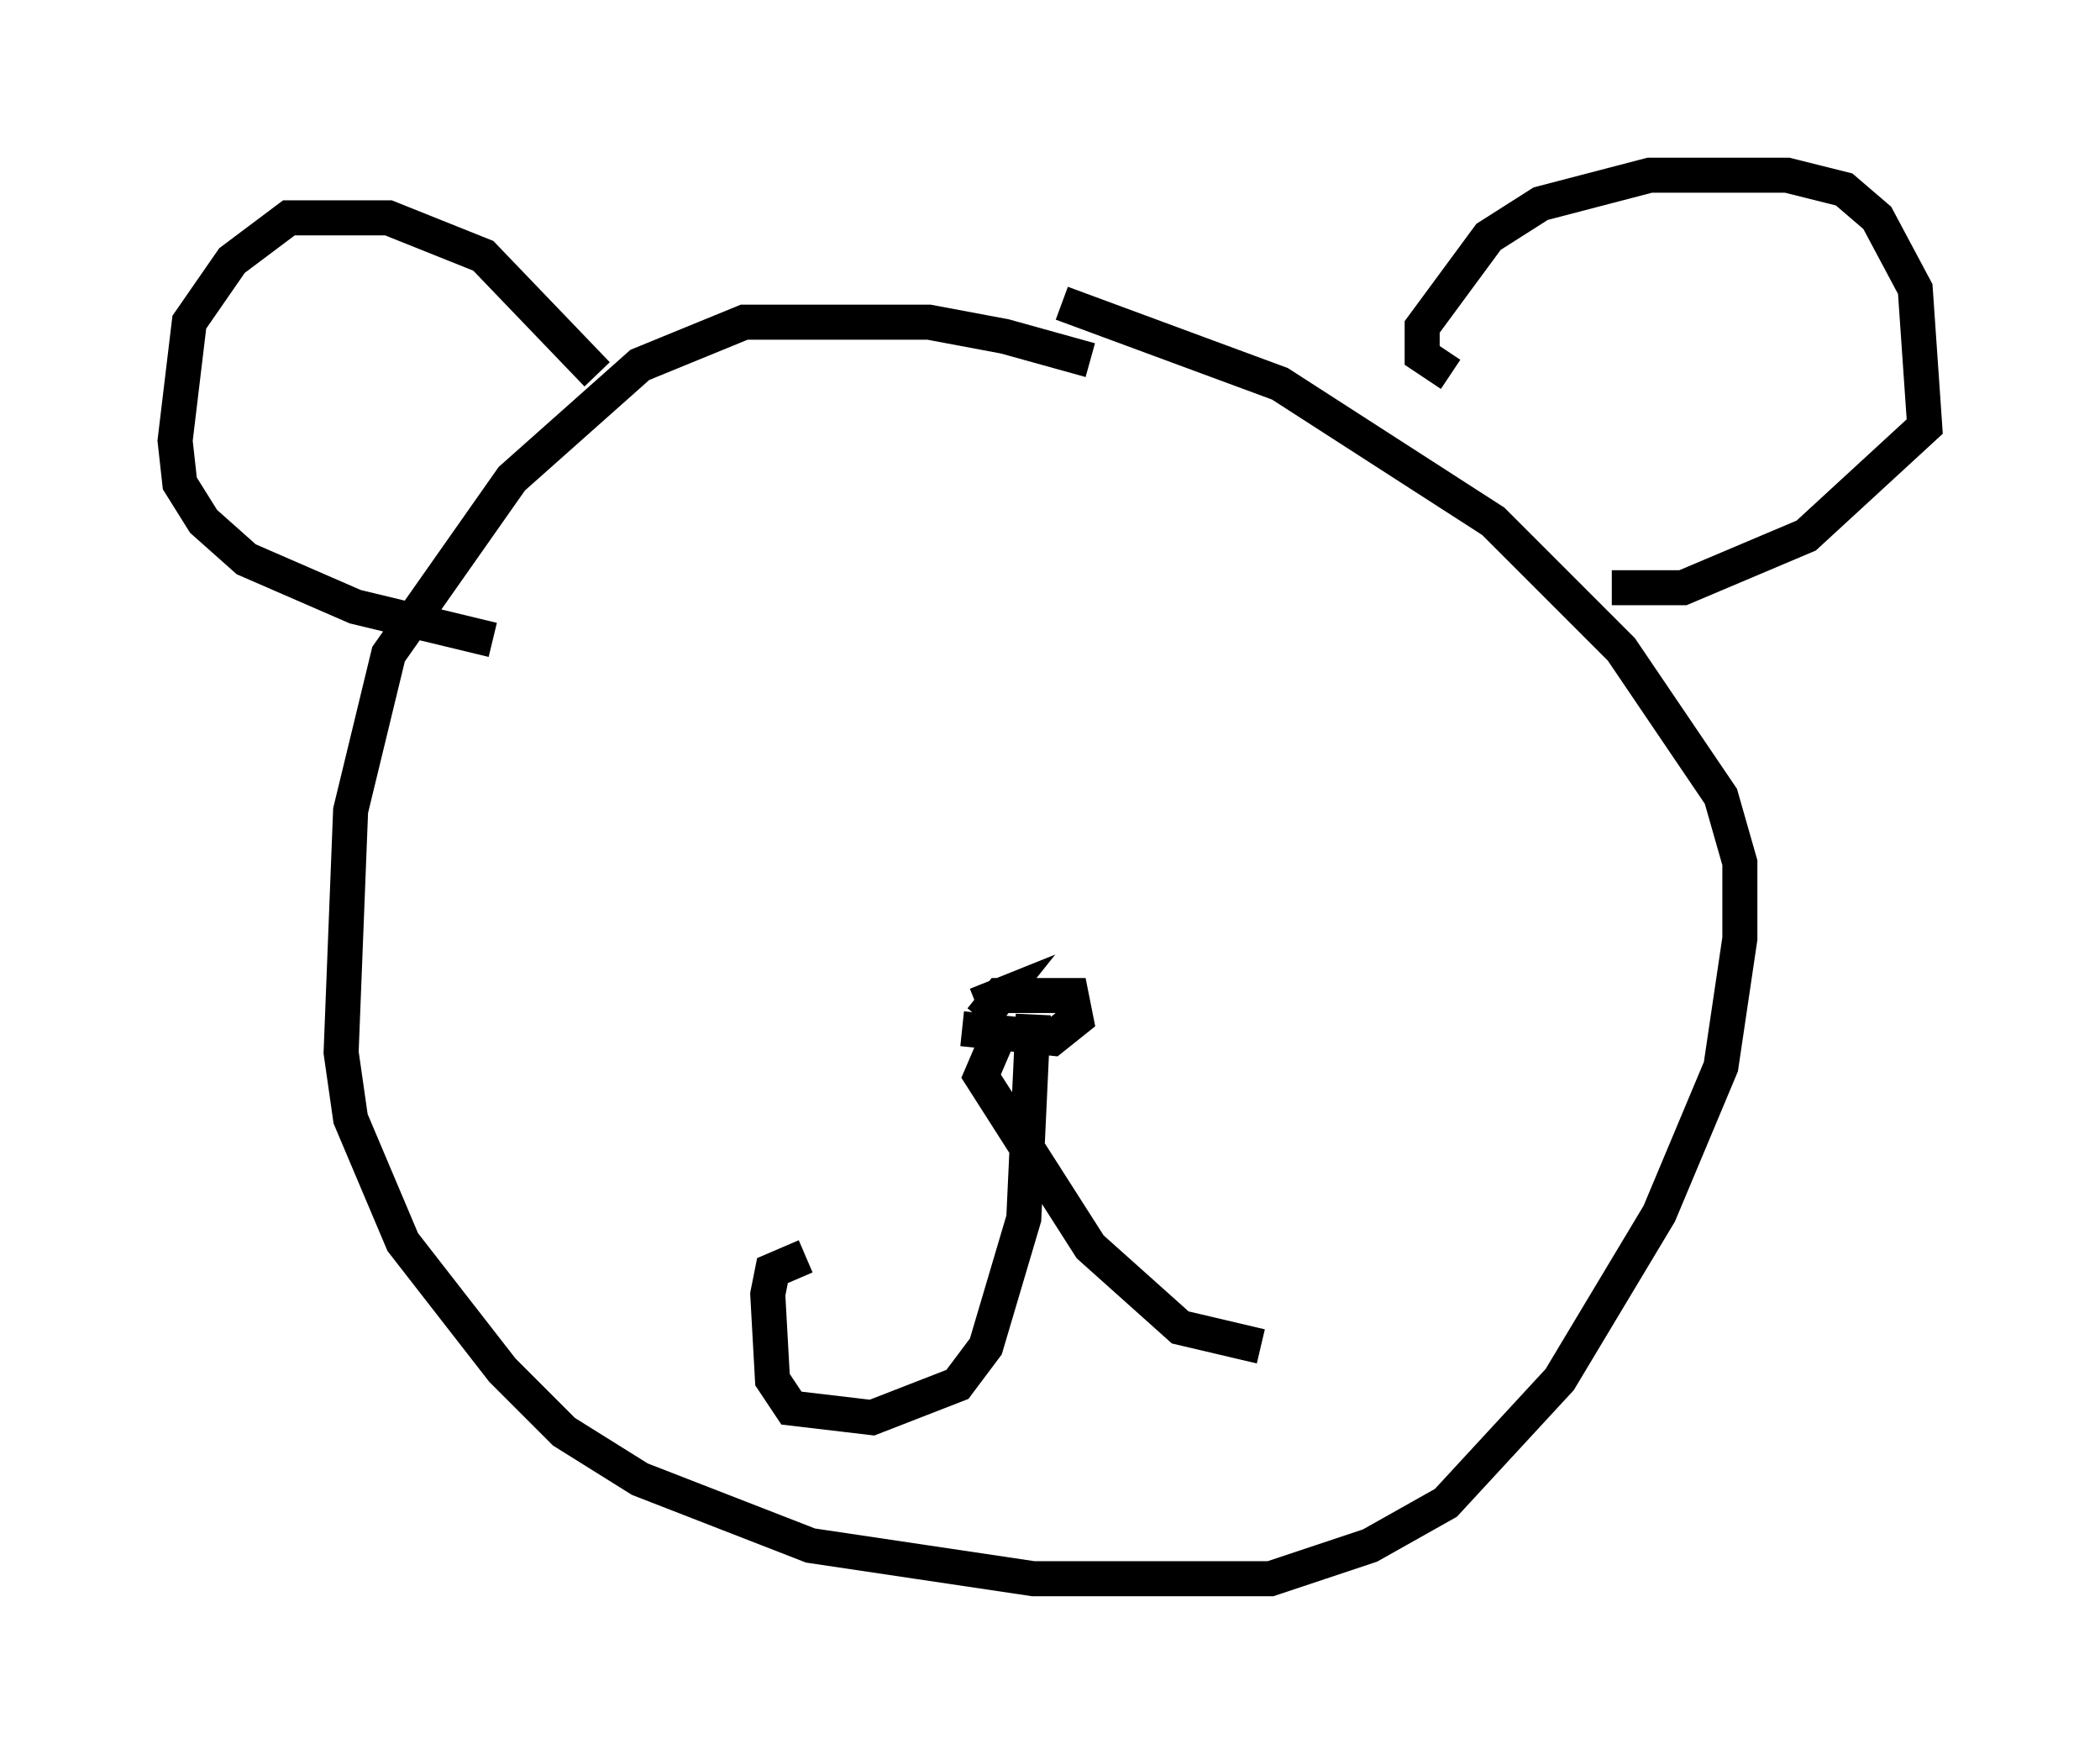 <?xml version="1.0" encoding="utf-8" ?>
<svg baseProfile="full" height="50.054" version="1.1" width="59.932" xmlns="http://www.w3.org/2000/svg" xmlns:ev="http://www.w3.org/2001/xml-events" xmlns:xlink="http://www.w3.org/1999/xlink"><defs /><rect fill="white" height="50.054" width="59.932" x="0" y="0" /><path d="M31.793, 11.225 m-0.677, -0.947 l-2.436, -0.677 -2.165, -0.406 l-5.277, 0.0 -2.977, 1.218 l-3.654, 3.248 -3.518, 5.007 l-1.083, 4.465 -0.271, 6.901 l0.271, 1.894 1.488, 3.518 l2.842, 3.654 1.759, 1.759 l2.165, 1.353 4.871, 1.894 l6.36, 0.947 6.766, 0.0 l2.842, -0.947 2.165, -1.218 l3.248, -3.518 2.842, -4.736 l1.759, -4.195 0.541, -3.654 l0.0, -2.165 -0.541, -1.894 l-2.842, -4.195 -3.654, -3.654 l-6.089, -3.924 -6.225, -2.3 m11.096, 2.03 l-0.812, -0.541 0.0, -0.812 l1.894, -2.571 1.488, -0.947 l3.112, -0.812 3.924, 0.0 l1.624, 0.406 0.947, 0.812 l1.083, 2.03 0.271, 3.924 l-3.383, 3.112 -3.518, 1.488 l-2.03, 0.0 m-28.958, -6.089 l-3.248, -3.383 -2.706, -1.083 l-2.842, 0.0 -1.624, 1.218 l-1.218, 1.759 -0.406, 3.383 l0.135, 1.218 0.677, 1.083 l1.218, 1.083 3.112, 1.353 l3.924, 0.947 m13.396, 11.096 l2.571, 0.271 0.677, -0.541 l-0.135, -0.677 -2.03, 0.0 l-0.541, 0.677 0.541, -0.677 l-0.677, 0.271 m1.624, 0.271 l-0.271, 5.819 -1.083, 3.654 l-0.812, 1.083 -2.436, 0.947 l-2.3, -0.271 -0.541, -0.812 l-0.135, -2.436 0.135, -0.677 l0.947, -0.406 m5.413, -6.089 l-0.406, 0.947 3.112, 4.871 l2.571, 2.3 2.3, 0.541 m-13.802, -22.868 " fill="none" stroke="black" stroke-width="1" /></svg>